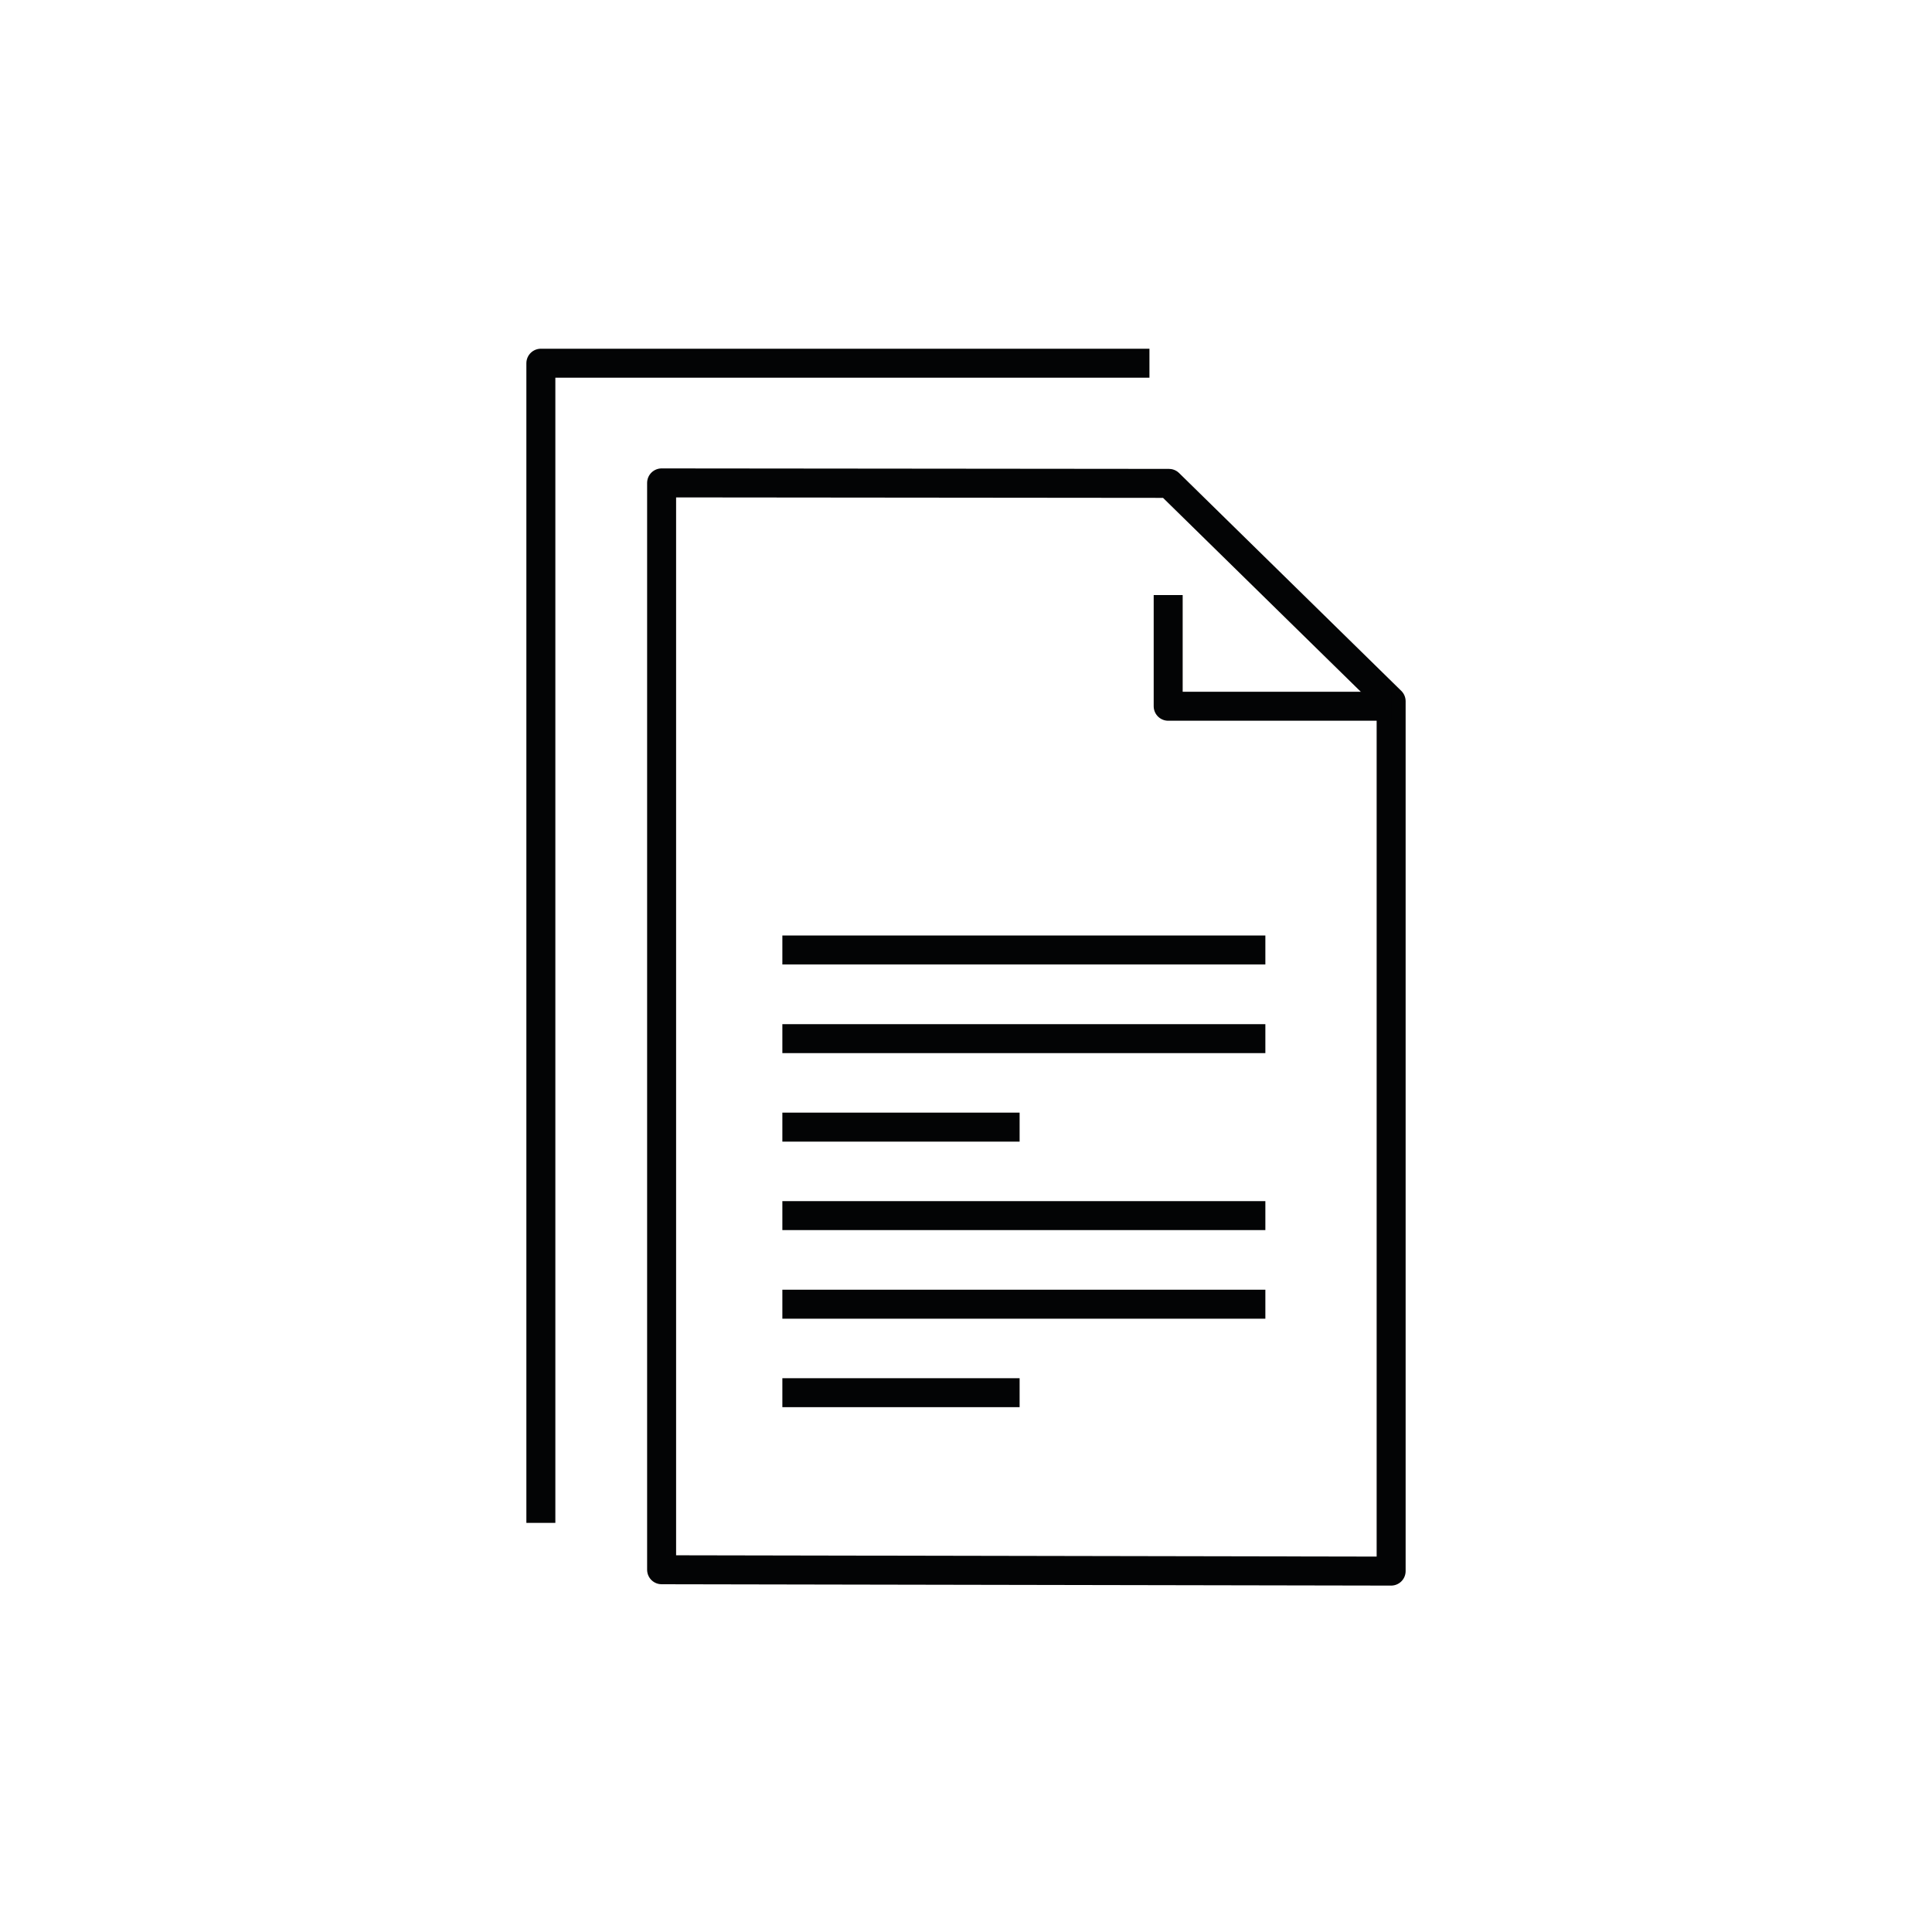 <?xml version="1.0" encoding="UTF-8"?>
<svg id="Icons" xmlns="http://www.w3.org/2000/svg" viewBox="0 0 200 200">
  <defs>
    <style>
      .cls-1 {
        stroke-linecap: round;
      }

      .cls-1, .cls-2 {
        fill: none;
        stroke: #030405;
        stroke-linejoin: round;
        stroke-width: 3px;
      }
    </style>
  </defs>
  <polygon class="cls-1" points="144.01 72.59 144.01 162.64 68.49 162.5 68.49 49.99 121.01 50.04 144.01 72.59"/>
  <polyline class="cls-2" points="120.93 61.6 120.93 73.11 144.01 73.11"/>
  <polyline class="cls-2" points="118.99 37.6 55.99 37.6 55.99 157.65"/>
  <line class="cls-2" x1="80.99" y1="98.34" x2="130.99" y2="98.34"/>
  <line class="cls-2" x1="80.99" y1="107.52" x2="130.99" y2="107.52"/>
  <line class="cls-2" x1="80.99" y1="116.68" x2="105.55" y2="116.68"/>
  <line class="cls-2" x1="80.99" y1="125.84" x2="130.99" y2="125.84"/>
  <line class="cls-2" x1="80.99" y1="135.01" x2="130.99" y2="135.01"/>
  <line class="cls-2" x1="80.99" y1="144.17" x2="105.55" y2="144.17"/>
</svg>
